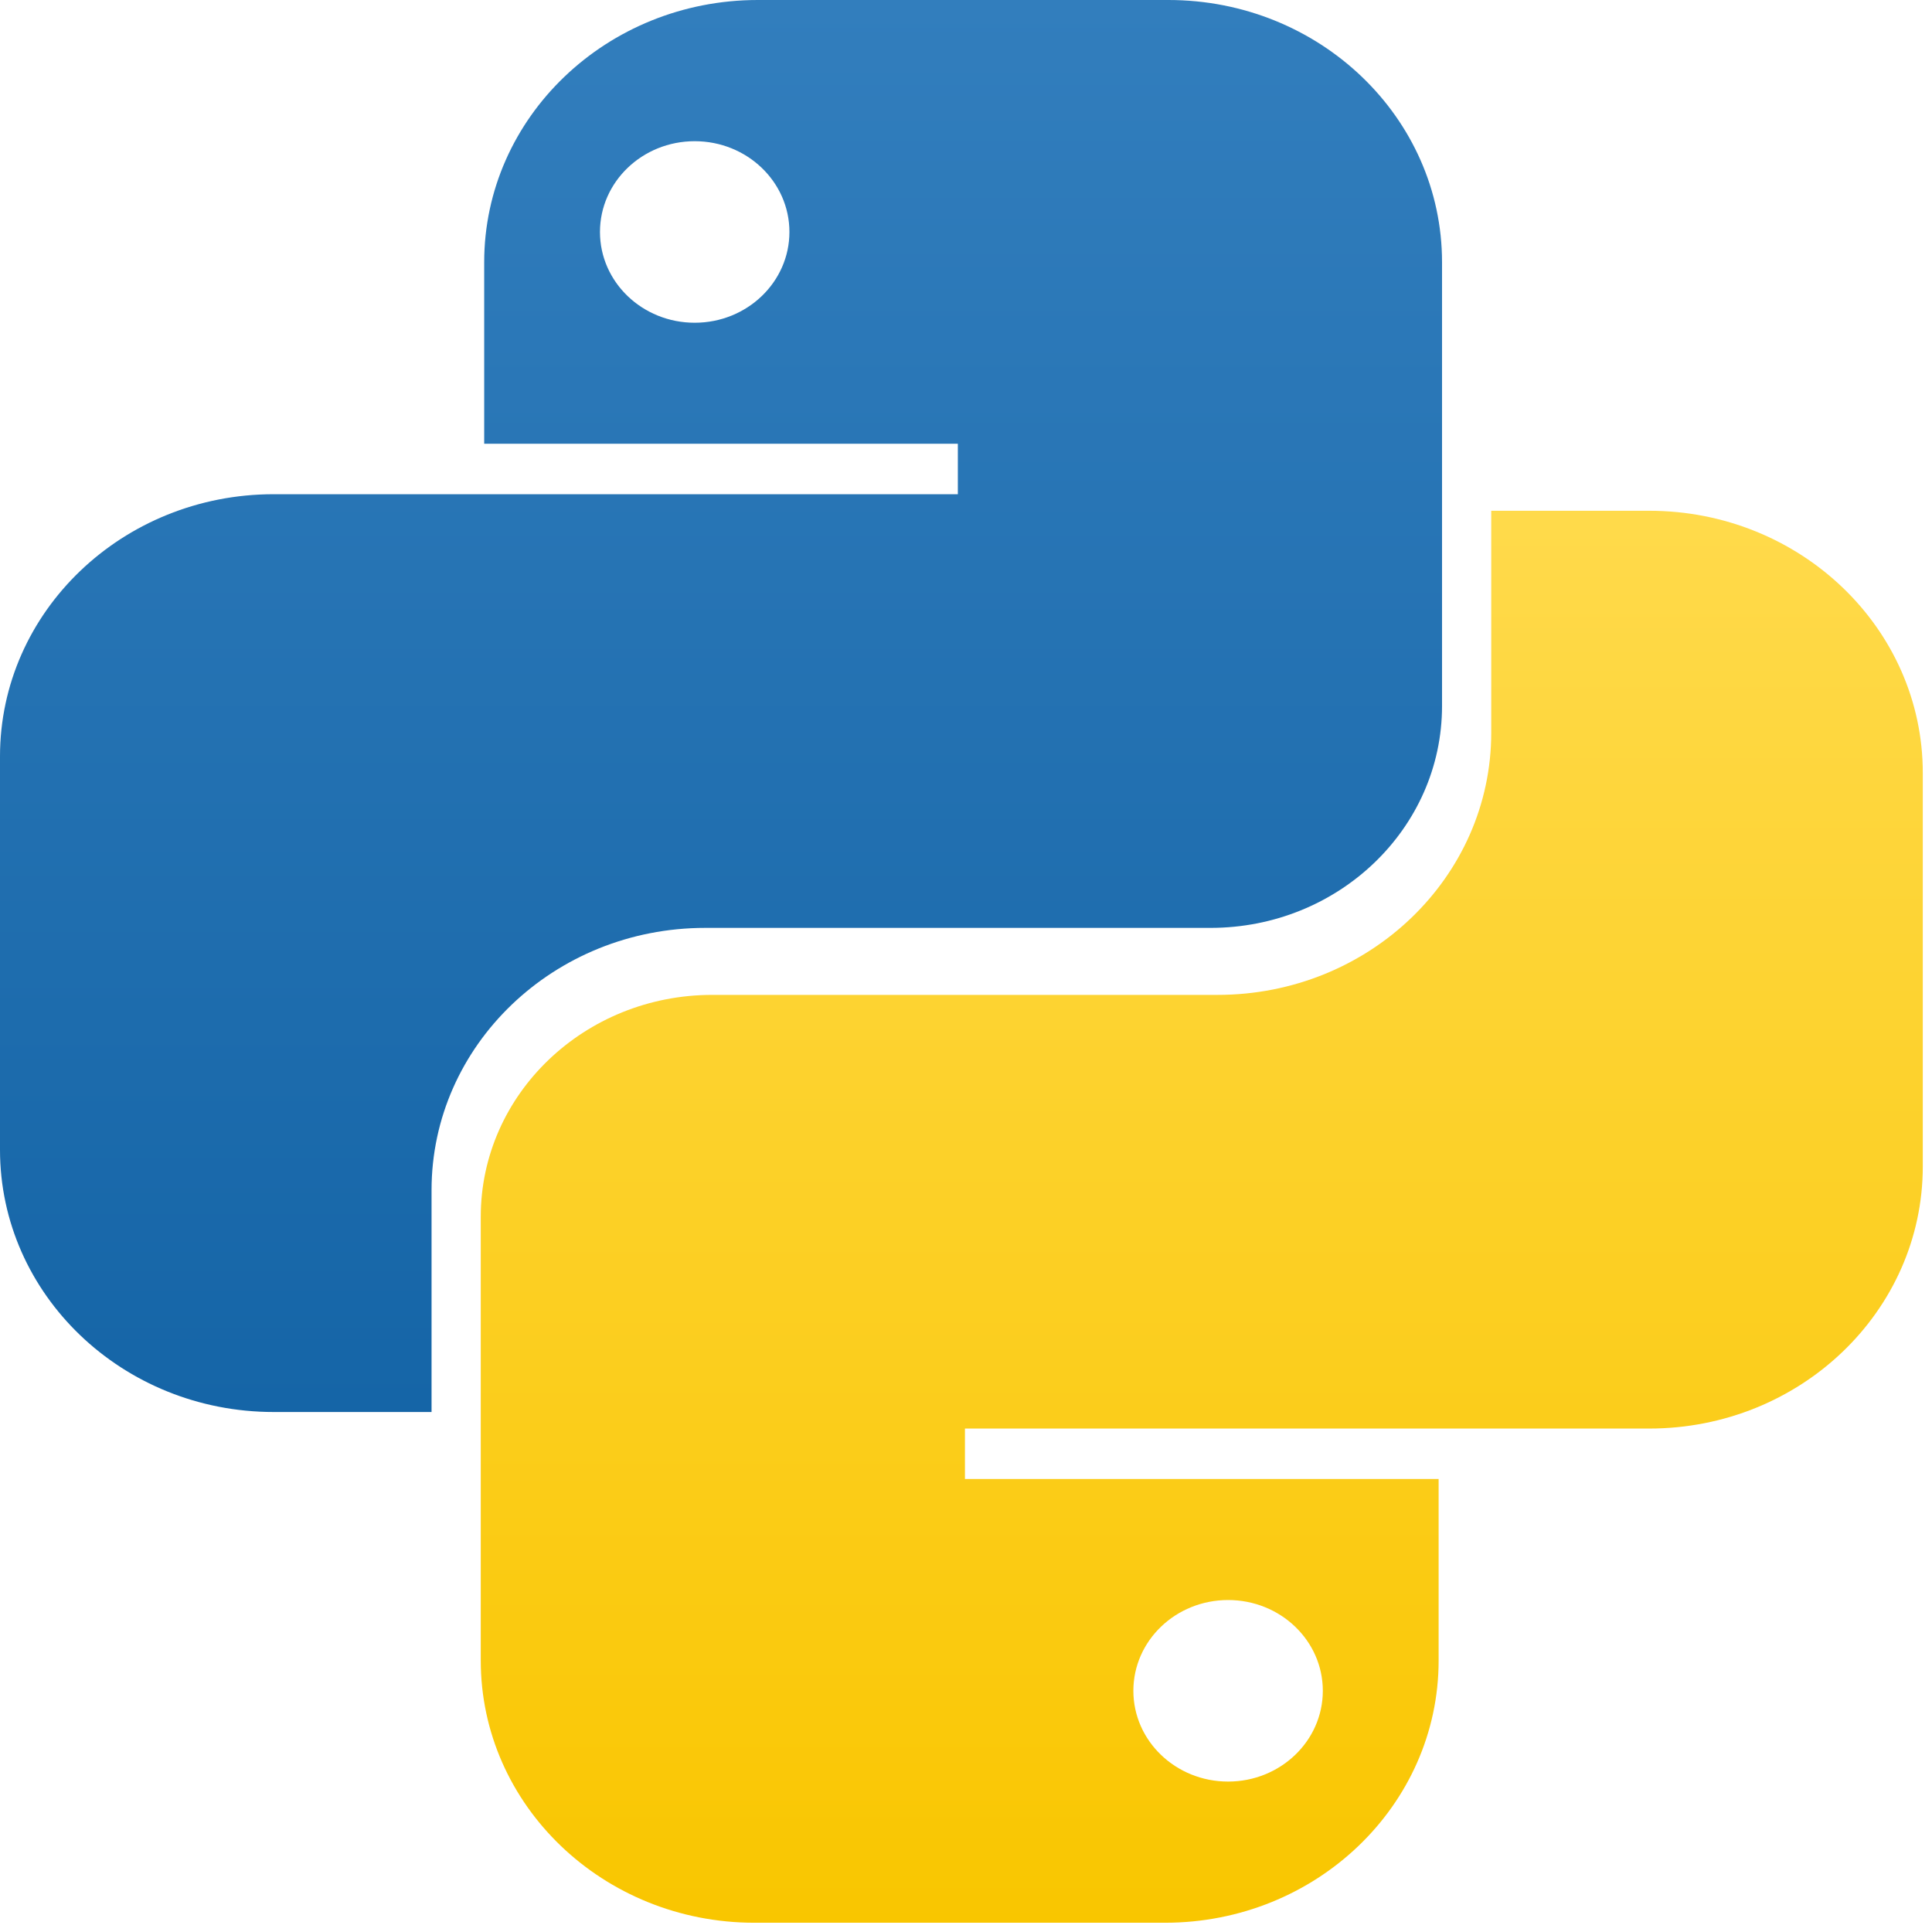 <svg width="81" height="81" viewBox="0 0 81 81" fill="none" xmlns="http://www.w3.org/2000/svg">
<path fill-rule="evenodd" clip-rule="evenodd" d="M31.774 0C25.437 0 20.3 4.922 20.3 10.994V18.605H40.158V20.72H11.474C5.137 20.72 0 25.642 0 31.713V48.205C0 54.276 5.137 59.199 11.474 59.199H18.093V49.896C18.093 43.824 23.23 38.902 29.567 38.902H50.749C56.111 38.902 60.458 34.737 60.458 29.599V10.994C60.458 4.922 55.321 0 48.984 0H31.774ZM29.126 13.531C31.319 13.531 33.097 11.827 33.097 9.725C33.097 7.624 31.319 5.92 29.126 5.92C26.932 5.92 25.154 7.624 25.154 9.725C25.154 11.827 26.932 13.531 29.126 13.531Z" fill="url(#paint0_linear_2846_1062)"/>
<path fill-rule="evenodd" clip-rule="evenodd" d="M48.841 80.612C55.178 80.612 60.315 75.69 60.315 69.619V62.007H40.456V59.893H69.141C75.478 59.893 80.614 54.971 80.614 48.899V32.408C80.614 26.336 75.478 21.414 69.141 21.414H62.521V30.717C62.521 36.789 57.384 41.711 51.047 41.711H29.865C24.503 41.711 20.156 45.876 20.156 51.013V69.619C20.156 75.69 25.293 80.612 31.63 80.612H48.841ZM51.489 67.082C49.295 67.082 47.517 68.785 47.517 70.887C47.517 72.989 49.295 74.693 51.489 74.693C53.682 74.693 55.46 72.989 55.46 70.887C55.46 68.785 53.682 67.082 51.489 67.082Z" fill="url(#paint1_linear_2846_1062)"/>
<defs>
<linearGradient id="paint0_linear_2846_1062" x1="30.229" y1="0" x2="30.229" y2="59.199" gradientUnits="userSpaceOnUse">
<stop stop-color="#327EBD"/>
<stop offset="1" stop-color="#1565A7"/>
</linearGradient>
<linearGradient id="paint1_linear_2846_1062" x1="50.385" y1="21.414" x2="50.385" y2="80.612" gradientUnits="userSpaceOnUse">
<stop stop-color="#FFDA4B"/>
<stop offset="1" stop-color="#F9C600"/>
</linearGradient>
</defs>
</svg>
